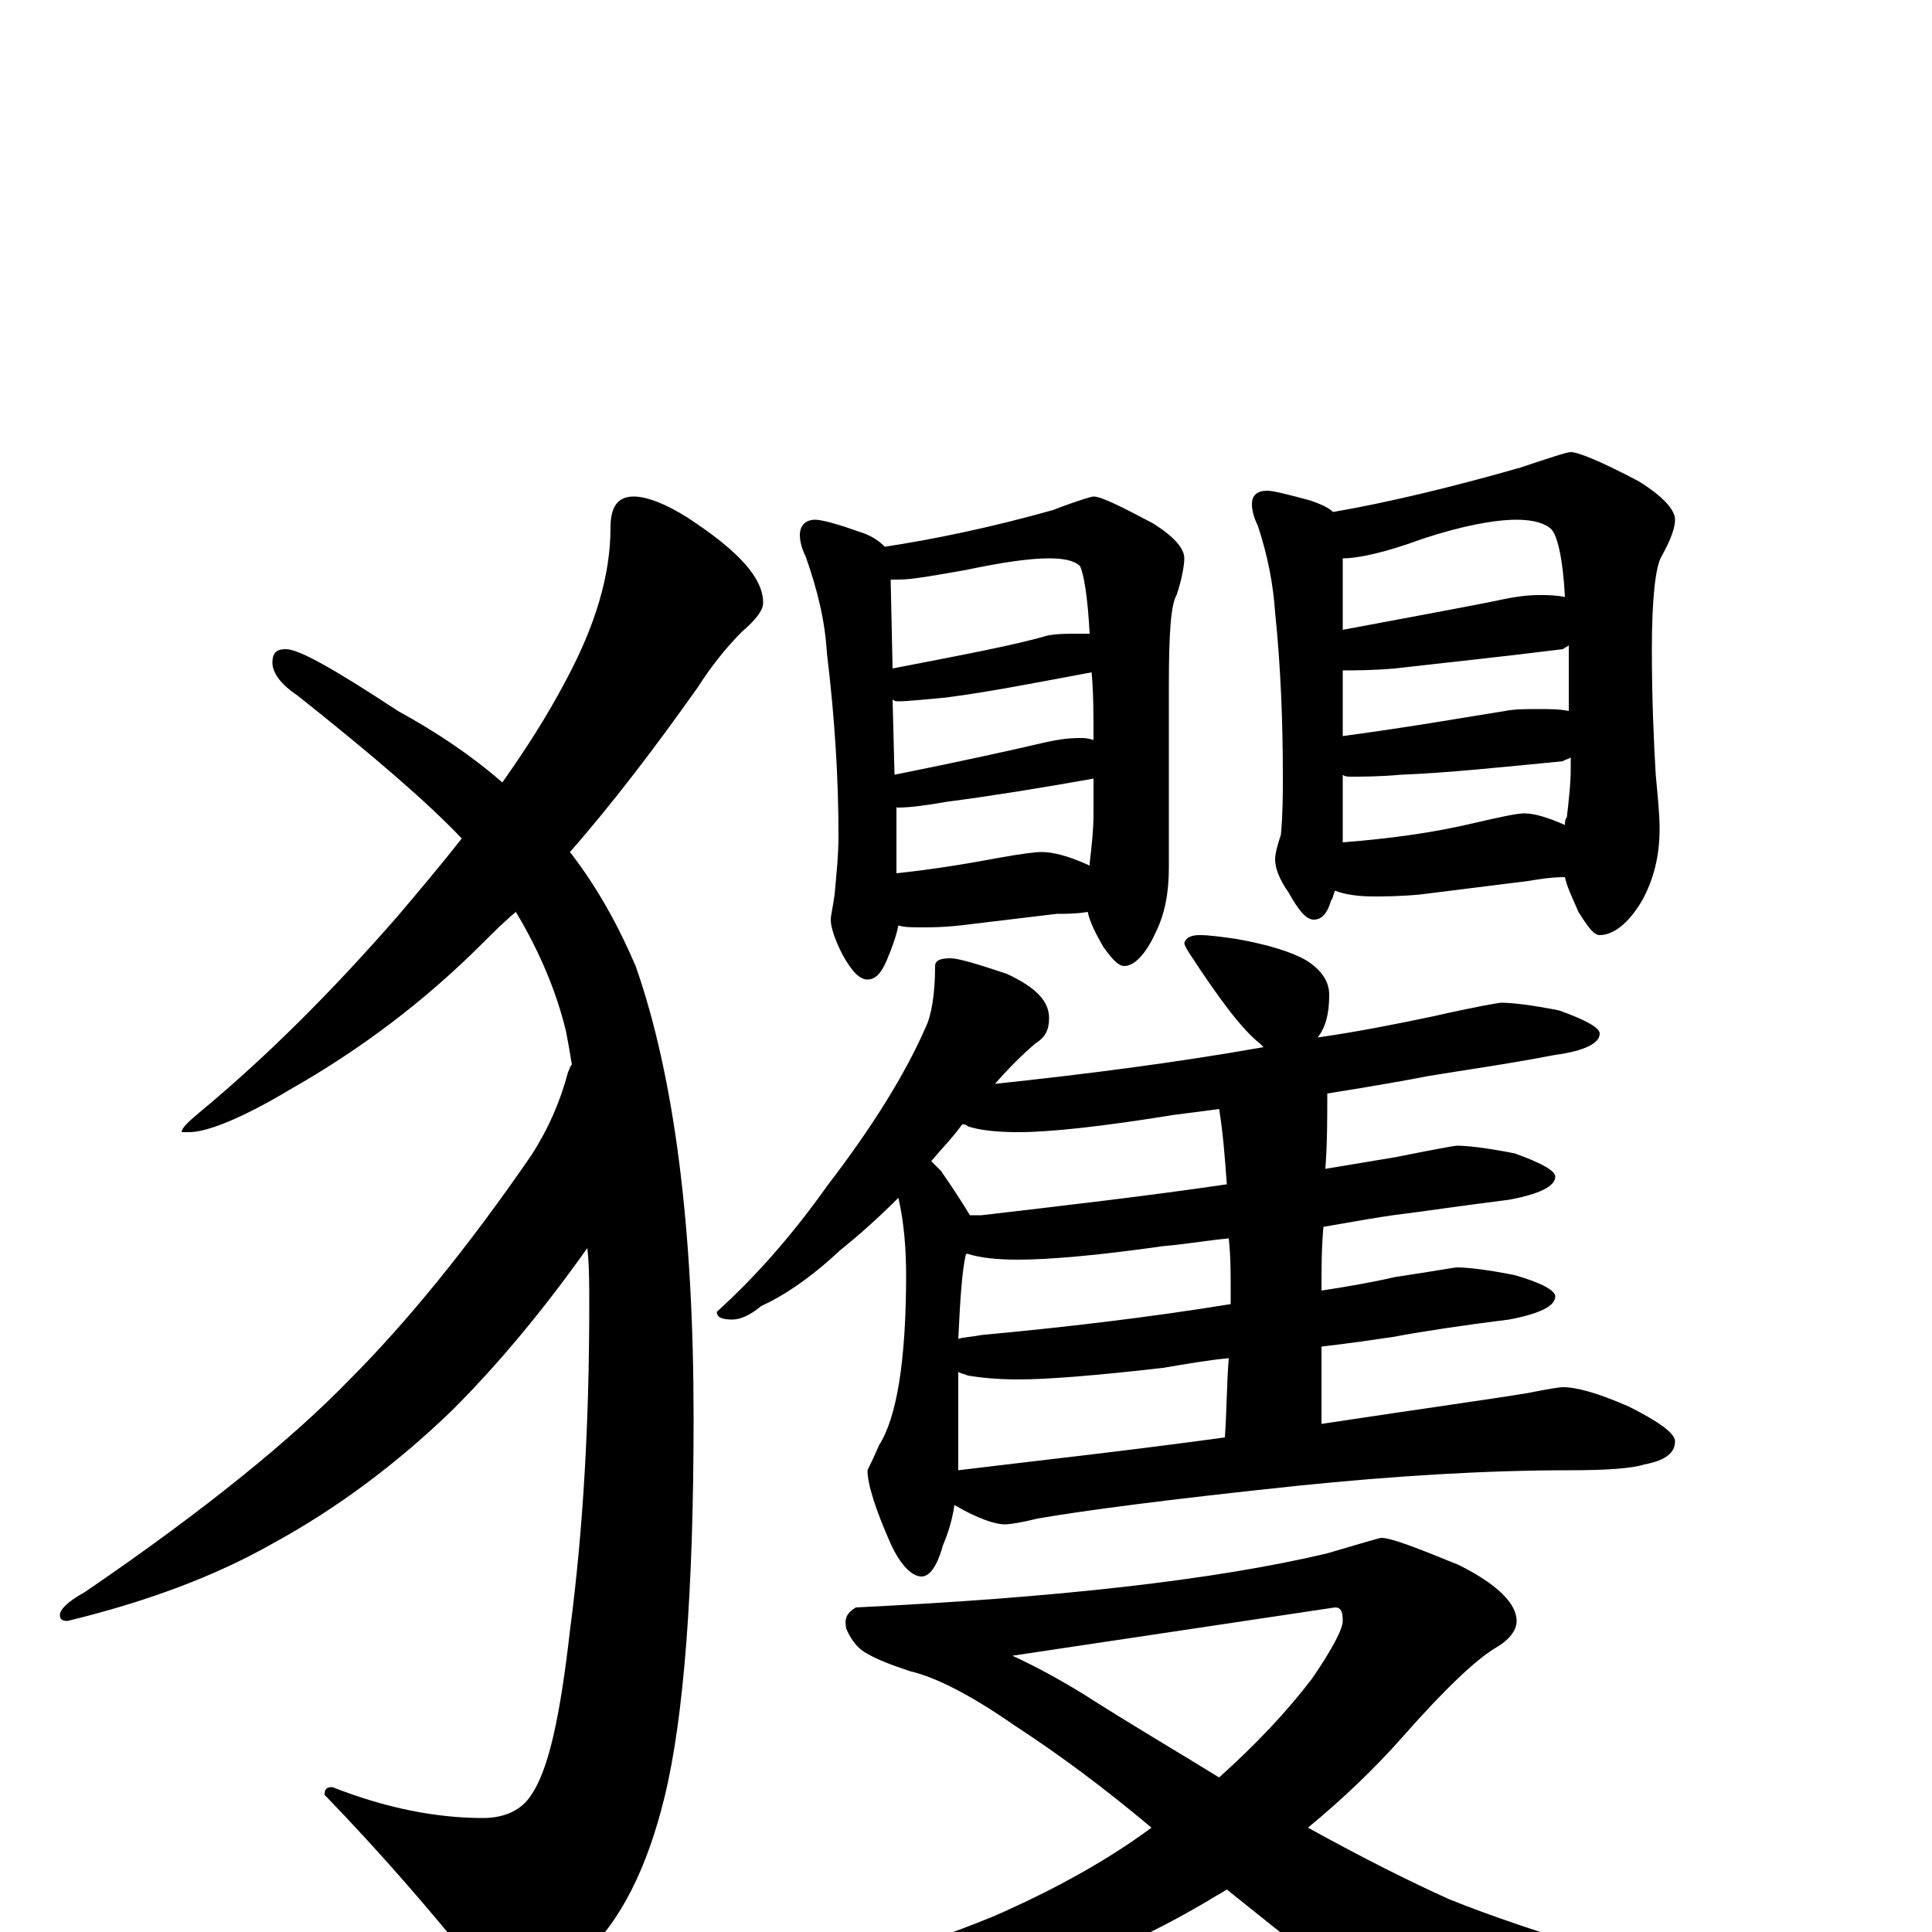 <?xml version="1.0" encoding="utf-8" ?>
<!DOCTYPE svg PUBLIC "-//W3C//DTD SVG 1.1//EN" "http://www.w3.org/Graphics/SVG/1.1/DTD/svg11.dtd">
<svg version="1.1" id="Layer_1" xmlns="http://www.w3.org/2000/svg" xmlns:xlink="http://www.w3.org/1999/xlink" x="0px" y="145px" width="1000px" height="1000px" viewBox="0 0 1000 1000" enable-background="new 0 0 1000 1000" xml:space="preserve">
<g id="Layer_1">
<path id="glyph" transform="matrix(1 0 0 -1 0 1000)" d="M328,743C335,743 345,739 356,732C382,715 395,701 395,688C395,684 391,679 384,673C376,665 368,655 361,644C339,613 317,584 295,559C309,541 320,521 329,500C349,443 359,365 359,266C359,177 354,111 344,70C335,33 321,5 302,-12C286,-27 274,-35 266,-35C259,-35 253,-30 247,-19C223,11 197,41 168,71C168,74 169,75 172,75C200,64 226,59 250,59C261,59 270,63 275,71C284,84 290,112 295,156C302,209 305,265 305,325C305,335 305,345 304,354C282,323 259,295 234,270C205,242 174,219 141,201C111,184 76,171 35,161C32,161 31,162 31,164C31,167 35,171 44,176C107,219 152,256 181,286C210,315 242,354 275,402C284,416 290,430 294,445C295,447 295,448 296,449C295,455 294,461 293,466C288,487 279,508 267,528C261,523 255,517 250,512C220,482 187,457 150,436C125,421 107,414 98,414l-4,0C94,416 97,419 103,424C138,453 172,487 206,526C217,539 228,552 239,566C221,585 193,609 154,640C145,646 141,652 141,657C141,662 143,664 148,664C155,664 174,653 206,632C226,621 244,609 260,595C272,612 283,629 293,648C308,676 316,702 316,727C316,738 320,743 328,743M422,731C425,731 433,729 444,725C451,723 455,720 458,717C484,721 513,727 545,736C558,741 565,743 566,743C570,743 580,738 597,729C608,722 613,716 613,711C613,708 612,701 609,692C606,687 605,672 605,645l0,-94C605,538 603,527 598,517C593,506 587,500 582,500C579,500 576,503 571,510C567,517 564,523 563,528C557,527 552,527 547,527l-50,-6C488,520 482,520 477,520C472,520 468,520 465,521C464,516 462,510 459,503C456,496 453,493 449,493C445,493 441,497 436,506C432,514 430,520 430,524C430,526 431,530 432,537C433,548 434,558 434,567C434,598 432,629 428,662C427,679 423,695 417,712C415,716 414,720 414,723C414,728 417,731 422,731M464,548C483,550 501,553 517,556C528,558 536,559 539,559C545,559 553,557 564,552l0,1C565,562 566,570 566,579C566,586 566,592 566,597C538,592 513,588 490,585C479,583 470,582 465,582C464,582 464,582 464,583M463,599C498,606 525,612 542,616C547,617 552,618 559,618C561,618 563,618 566,617C566,630 566,642 565,652C538,647 513,642 490,639C479,638 470,637 465,637C464,637 463,637 462,638M462,654C498,661 525,666 542,671C547,672 552,672 559,672C560,672 562,672 564,672C563,691 561,703 559,707C556,710 550,711 543,711C533,711 519,709 500,705C483,702 472,700 465,700C464,700 462,700 461,700M656,746C659,746 667,744 678,741C684,739 688,737 690,735C719,740 752,748 787,758C802,763 811,766 813,766C817,766 829,761 848,751C861,743 867,736 867,731C867,727 865,721 860,712C857,707 855,691 855,664C855,638 856,616 857,599C858,588 859,579 859,571C859,557 856,545 850,534C843,522 835,516 828,516C825,516 822,520 817,528C814,535 811,541 810,546C803,546 797,545 791,544l-56,-7C724,536 716,536 711,536C703,536 696,537 691,539C690,537 690,535 689,534C687,527 684,524 680,524C676,524 672,529 667,538C662,545 660,551 660,555C660,558 661,562 663,568C664,579 664,589 664,598C664,625 663,654 660,683C659,698 656,713 651,728C649,732 648,736 648,739C648,744 651,746 656,746M695,564C720,566 742,569 763,574C776,577 785,579 789,579C794,579 801,577 810,573C810,574 810,576 811,577C812,586 813,594 813,602C813,604 813,606 813,608C812,607 810,607 809,606C778,603 750,600 725,599C714,598 705,598 699,598C698,598 696,598 695,599M695,619C732,624 760,629 779,632C784,633 790,633 797,633C802,633 807,633 812,632C812,645 812,656 812,666C811,665 810,665 809,664C777,660 748,657 722,654C710,653 701,653 695,653M695,674C732,681 760,686 779,690C784,691 790,692 797,692C801,692 805,692 810,691C809,711 806,723 803,726C800,729 794,731 785,731C774,731 757,728 736,721C717,714 703,711 695,711M492,504C496,504 506,501 521,496C536,489 543,482 543,473C543,467 541,463 536,460C529,454 522,447 515,439C562,444 609,450 654,458C653,459 653,459 652,460C643,467 631,483 616,506C614,509 613,511 613,512C614,515 617,516 621,516C626,516 633,515 640,514C657,511 669,507 676,503C684,498 688,492 688,485C688,475 686,468 682,463C703,466 723,470 742,474C764,479 776,481 777,481C782,481 792,480 807,477C821,472 828,468 828,465C828,460 820,456 805,454C779,449 757,446 739,443C729,441 712,438 687,434C687,421 687,408 686,395C698,397 710,399 722,401C742,405 753,407 754,407C759,407 769,406 784,403C798,398 805,394 805,391C805,386 797,382 781,379C757,376 737,373 721,371C714,370 702,368 685,365C684,354 684,343 684,332C697,334 709,336 722,339C742,342 753,344 754,344C759,344 769,343 784,340C798,336 805,332 805,329C805,324 797,320 781,317C757,314 737,311 721,308C714,307 701,305 684,303C684,291 684,279 684,266l0,-3C737,271 773,276 791,279C801,281 807,282 809,282C816,282 827,279 843,272C859,264 867,258 867,254C867,248 862,244 851,242C845,240 832,239 813,239C768,239 721,236 672,231C605,224 560,218 537,214C529,212 523,211 520,211C515,211 506,214 494,221C493,214 491,207 488,200C485,189 481,184 477,184C472,184 466,190 461,201C453,219 449,232 449,239C450,241 452,245 455,252C464,266 469,295 469,340C469,353 468,367 465,380C455,370 445,361 435,353C419,338 405,329 394,324C388,319 383,317 379,317C374,317 371,318 371,321C392,340 411,362 428,386C451,416 468,443 479,468C482,474 484,485 484,500C484,503 487,504 492,504M496,239C537,244 583,249 634,256C635,271 635,285 636,297C625,296 614,294 602,292C567,288 542,286 527,286C516,286 507,287 501,288C499,289 497,289 496,290C496,289 496,288 496,287M637,325C637,328 637,330 637,332C637,341 637,350 636,359C625,358 614,356 602,355C567,350 542,348 527,348C516,348 507,349 501,351l-1,0C498,343 497,328 496,307C499,308 503,308 508,309C551,313 594,318 637,325M635,387C634,401 633,414 631,426C624,425 616,424 608,423C571,417 544,414 527,414C516,414 507,415 501,417C500,418 499,418 498,418C493,411 487,405 482,399C484,397 486,395 487,394C494,384 499,376 502,371C504,371 506,371 508,371C551,376 594,381 635,387M715,204C720,204 733,199 755,190C775,180 785,170 785,161C785,156 781,151 774,147C764,141 748,126 726,101C711,84 694,68 677,54C706,38 730,26 750,17C792,0 859,-20 951,-43C963,-45 969,-47 969,-50C969,-55 963,-59 950,-62C884,-75 838,-82 811,-82C795,-82 778,-78 761,-71C744,-63 702,-32 635,22C632,20 628,18 625,16C586,-7 545,-24 501,-35C472,-40 445,-43 418,-43l-24,0C381,-42 375,-40 375,-35C375,-34 379,-33 386,-32C434,-21 477,-7 514,8C546,22 573,37 596,54C571,75 548,92 525,107C502,123 484,132 471,135C462,138 454,141 449,144C445,146 441,150 438,157C437,162 438,165 443,168C546,173 628,182 687,196C704,201 714,204 715,204M524,143C535,138 548,131 561,123C586,107 610,93 631,80C650,97 666,114 679,131C690,147 695,157 695,161C695,166 694,168 691,168z"/>
</g>
</svg>
